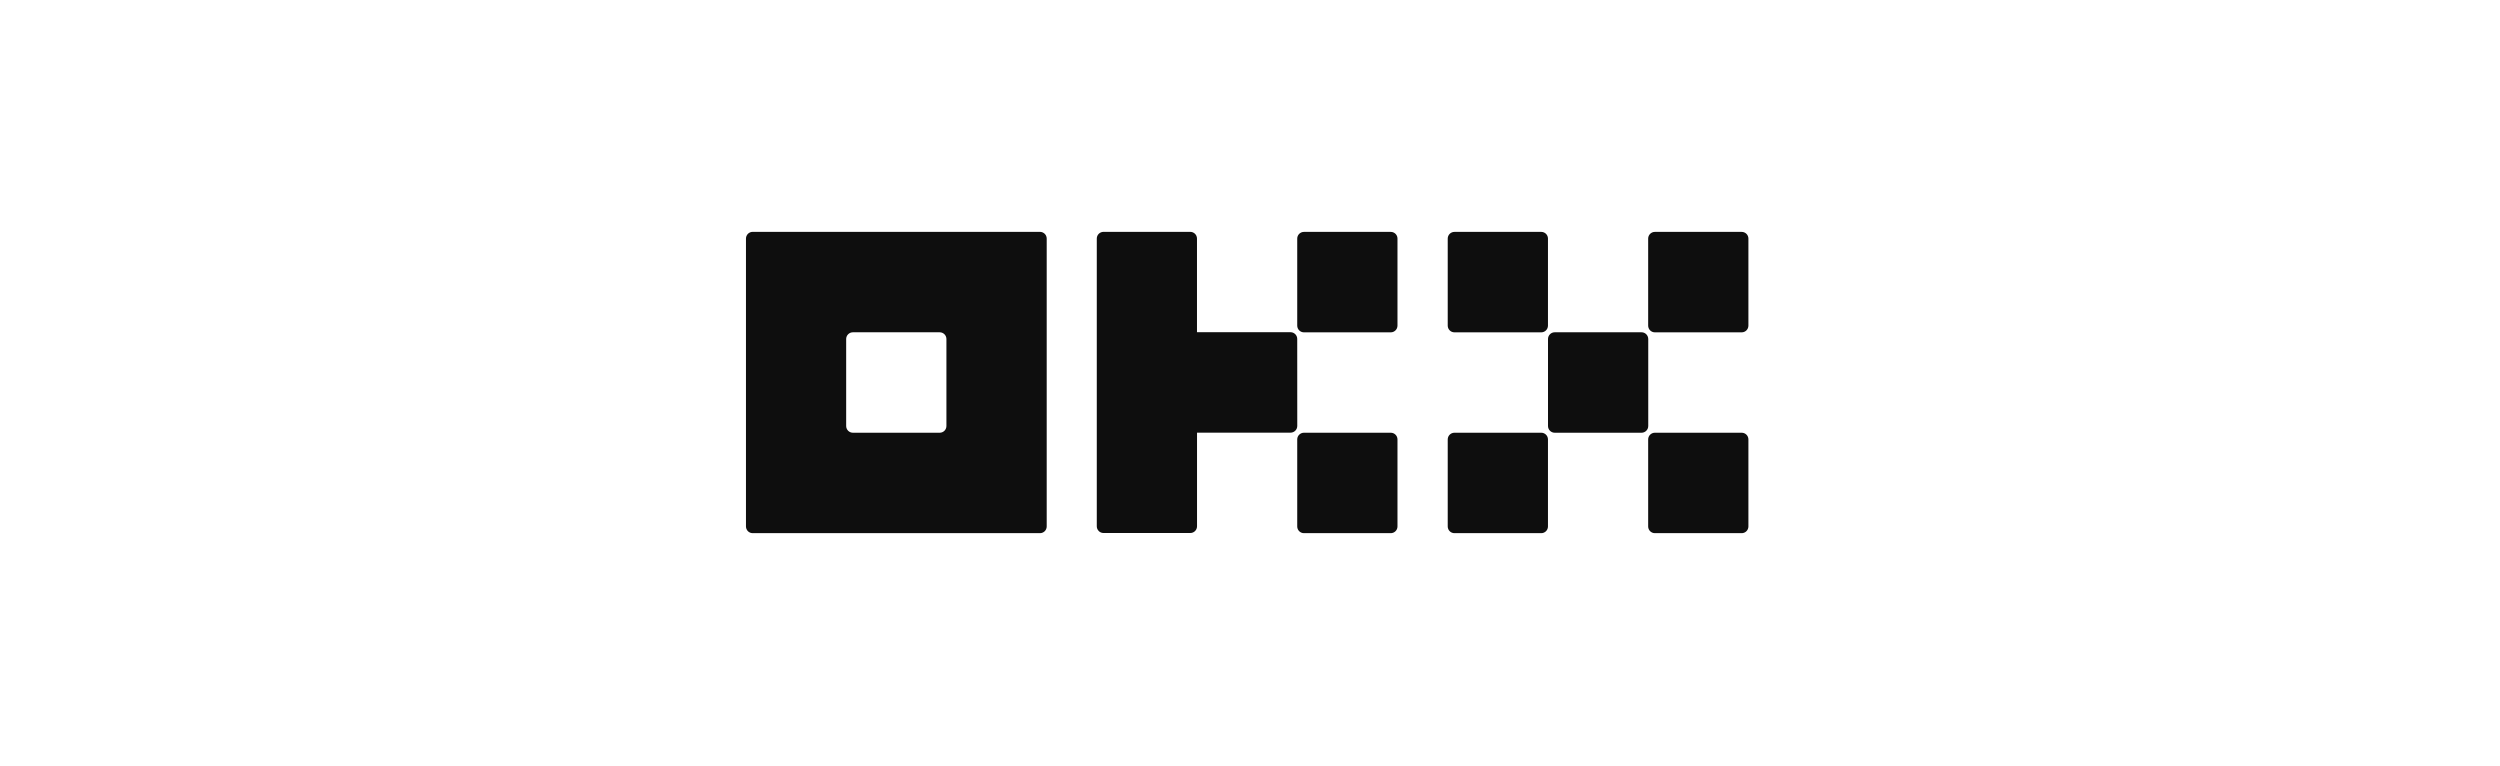 <svg width="248" height="76" viewBox="0 0 248 76" fill="none" xmlns="http://www.w3.org/2000/svg">
<path d="M103.164 23H74.664C74.485 23 74.318 23.072 74.195 23.195C74.072 23.319 74 23.49 74 23.666V52.225C74 52.4 74.072 52.571 74.195 52.695C74.318 52.818 74.489 52.89 74.664 52.89H103.168C103.343 52.89 103.514 52.818 103.638 52.695C103.761 52.571 103.833 52.4 103.833 52.225V23.666C103.833 23.49 103.761 23.319 103.638 23.195C103.511 23.072 103.343 23 103.164 23ZM93.885 42.261C93.885 42.437 93.813 42.608 93.69 42.731C93.566 42.855 93.395 42.927 93.22 42.927H84.605C84.43 42.927 84.258 42.855 84.135 42.731C84.012 42.608 83.94 42.437 83.94 42.261V33.629C83.94 33.454 84.012 33.282 84.135 33.159C84.258 33.035 84.43 32.963 84.605 32.963H93.22C93.395 32.963 93.566 33.035 93.69 33.159C93.813 33.282 93.885 33.454 93.885 33.629V42.261Z" fill="#0E0E0E"/>
<path d="M162.842 32.963H154.226C153.86 32.963 153.562 33.262 153.562 33.629V42.261C153.562 42.628 153.86 42.927 154.226 42.927H162.842C163.208 42.927 163.506 42.628 163.506 42.261V33.629C163.502 33.262 163.208 32.963 162.842 32.963Z" fill="#0E0E0E"/>
<path d="M152.894 23.004H144.278C143.912 23.004 143.614 23.303 143.614 23.67V32.302C143.614 32.669 143.912 32.968 144.278 32.968H152.894C153.26 32.968 153.558 32.669 153.558 32.302V23.666C153.558 23.299 153.26 23.004 152.894 23.004Z" fill="#0E0E0E"/>
<path d="M172.778 23.004H164.162C163.796 23.004 163.498 23.303 163.498 23.67V32.302C163.498 32.669 163.796 32.968 164.162 32.968H172.778C173.144 32.968 173.442 32.669 173.442 32.302V23.666C173.442 23.299 173.144 23.004 172.778 23.004Z" fill="#0E0E0E"/>
<path d="M152.894 42.927H144.278C143.912 42.927 143.614 43.226 143.614 43.592V52.225C143.614 52.591 143.912 52.89 144.278 52.89H152.894C153.26 52.89 153.558 52.591 153.558 52.225V43.592C153.558 43.222 153.26 42.927 152.894 42.927Z" fill="#0E0E0E"/>
<path d="M172.778 42.927H164.162C163.796 42.927 163.498 43.226 163.498 43.592V52.225C163.498 52.591 163.796 52.89 164.162 52.89H172.778C173.144 52.89 173.442 52.591 173.442 52.225V43.592C173.442 43.222 173.144 42.927 172.778 42.927Z" fill="#0E0E0E"/>
<path d="M137.965 23.004H129.35C128.984 23.004 128.685 23.303 128.685 23.67V32.302C128.685 32.669 128.984 32.968 129.35 32.968H137.965C138.331 32.968 138.63 32.669 138.63 32.302V23.666C138.63 23.299 138.331 23.004 137.965 23.004Z" fill="#0E0E0E"/>
<path d="M137.965 42.927H129.35C128.984 42.927 128.685 43.226 128.685 43.592V52.225C128.685 52.591 128.984 52.89 129.35 52.89H137.965C138.331 52.89 138.63 52.591 138.63 52.225V43.592C138.63 43.222 138.331 42.927 137.965 42.927Z" fill="#0E0E0E"/>
<path d="M128.685 33.621C128.685 33.446 128.614 33.274 128.49 33.151C128.367 33.027 128.196 32.955 128.021 32.955H118.741V23.666C118.741 23.49 118.669 23.319 118.546 23.195C118.423 23.072 118.252 23 118.077 23H109.465C109.29 23 109.119 23.072 108.996 23.195C108.872 23.319 108.801 23.49 108.801 23.666V52.209C108.801 52.384 108.872 52.555 108.996 52.679C109.119 52.803 109.29 52.874 109.465 52.874H118.081C118.256 52.874 118.427 52.803 118.55 52.679C118.673 52.555 118.745 52.384 118.745 52.209V42.919H128.025C128.2 42.919 128.371 42.847 128.494 42.724C128.618 42.6 128.689 42.429 128.689 42.253L128.685 33.621Z" fill="#0E0E0E"/>
</svg>
